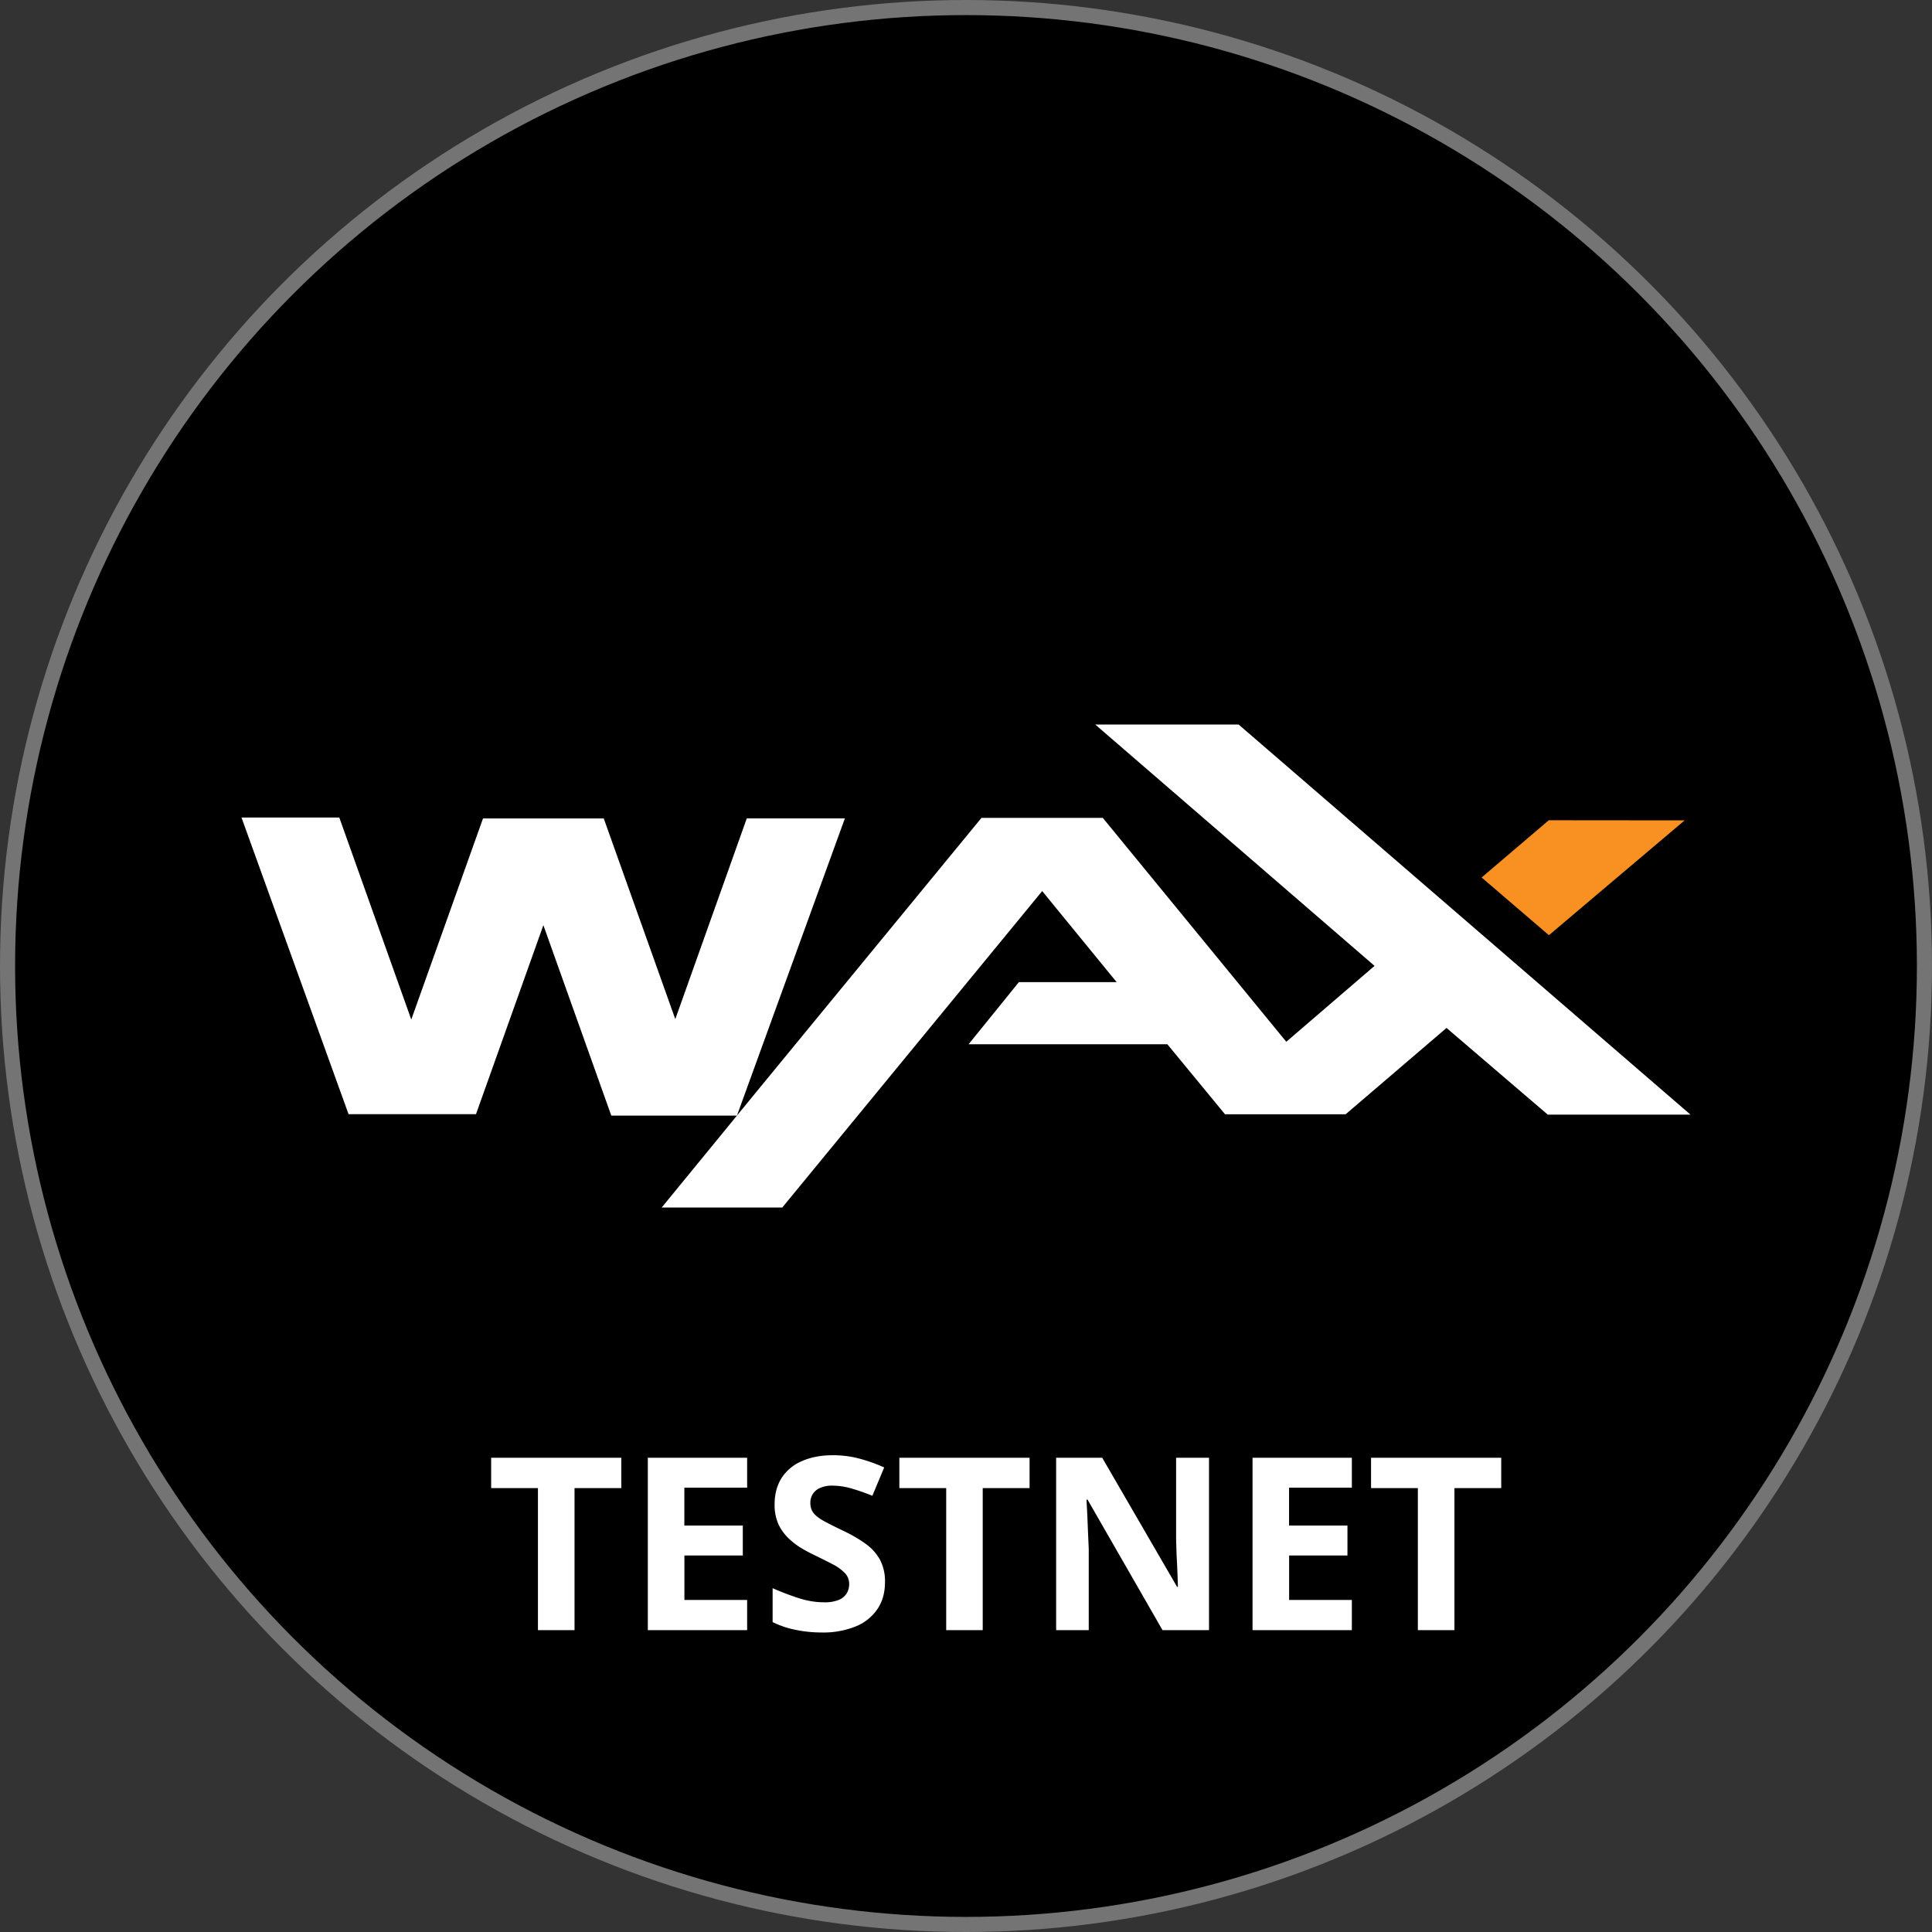 <svg width="32" height="32" fill="none" xmlns="http://www.w3.org/2000/svg"><rect width="100%" height="100%" fill="#333333" stroke="none"/><circle cx="16" cy="16" r="15.875" fill="#000" stroke="#747474" stroke-width=".25"/><path fill-rule="evenodd" clip-rule="evenodd" d="M25.636 18.462H28L20.515 12H18.14l4.627 3.998-1.462 1.257-3.039-3.708h-2.01l-3.652 4.445-.398.486 1.788-4.923h-1.625l-1.184 3.325L10 13.556H8l-1.188 3.331-1.192-3.346H4l1.773 4.913h2.111L9 15.324l1.125 3.154h2.081L10.96 20h1.997l4.305-5.241 1.233 1.508h-1.619l-.833 1.029h3.292l.955 1.16h1.998l1.671-1.43 1.677 1.436z" fill="#fff"/><path d="M25.655 15.49l-1.115-.956 1.113-.948 2.25.002-2.248 1.902z" fill="#F89022"/><path d="M9.516 27H8.91v-2.352h-.775v-.503h2.156v.503h-.775V27zm2.859 0H10.73v-2.855h1.645v.496h-1.04v.627h.968v.496h-.967v.736h1.039v.5zm2.283-.793c0 .17-.04.316-.123.441a.788.788 0 01-.36.29 1.433 1.433 0 01-.57.101 2.128 2.128 0 01-.562-.076 1.702 1.702 0 01-.246-.096v-.562c.135.06.276.114.422.162.146.048.29.072.433.072a.607.607 0 00.239-.039.272.272 0 00.132-.107.298.298 0 00.042-.157.257.257 0 00-.073-.183.756.756 0 00-.199-.143 8.174 8.174 0 00-.283-.142 3.261 3.261 0 01-.217-.114 1.267 1.267 0 01-.223-.166.802.802 0 01-.174-.236.78.78 0 01-.066-.336c0-.17.04-.316.117-.438a.742.742 0 01.334-.277c.146-.065.318-.098.516-.098.148 0 .29.018.424.053.135.034.276.084.424.149l-.196.47a3.243 3.243 0 00-.353-.123 1.149 1.149 0 00-.319-.045.458.458 0 00-.193.038.26.26 0 00-.162.252c0 .067.02.125.058.171.04.046.1.09.18.133.08.043.181.093.3.15.147.07.271.142.374.217a.794.794 0 01.24.264.76.76 0 01.084.375zm1.62.793h-.606v-2.352h-.776v-.503h2.157v.503h-.776V27zm3.747 0h-.77l-1.241-2.16h-.018l.014.271.011.274.012.271V27h-.54v-2.855h.763l1.24 2.138h.014a17.275 17.275 0 00-.022-.525l-.008-.262v-1.351h.545V27zm2.366 0h-1.645v-2.855h1.645v.496h-1.04v.627h.967v.496h-.966v.736h1.039v.5zm1.699 0h-.606v-2.352h-.775v-.503h2.156v.503h-.775V27z" fill="#fff"/></svg>
